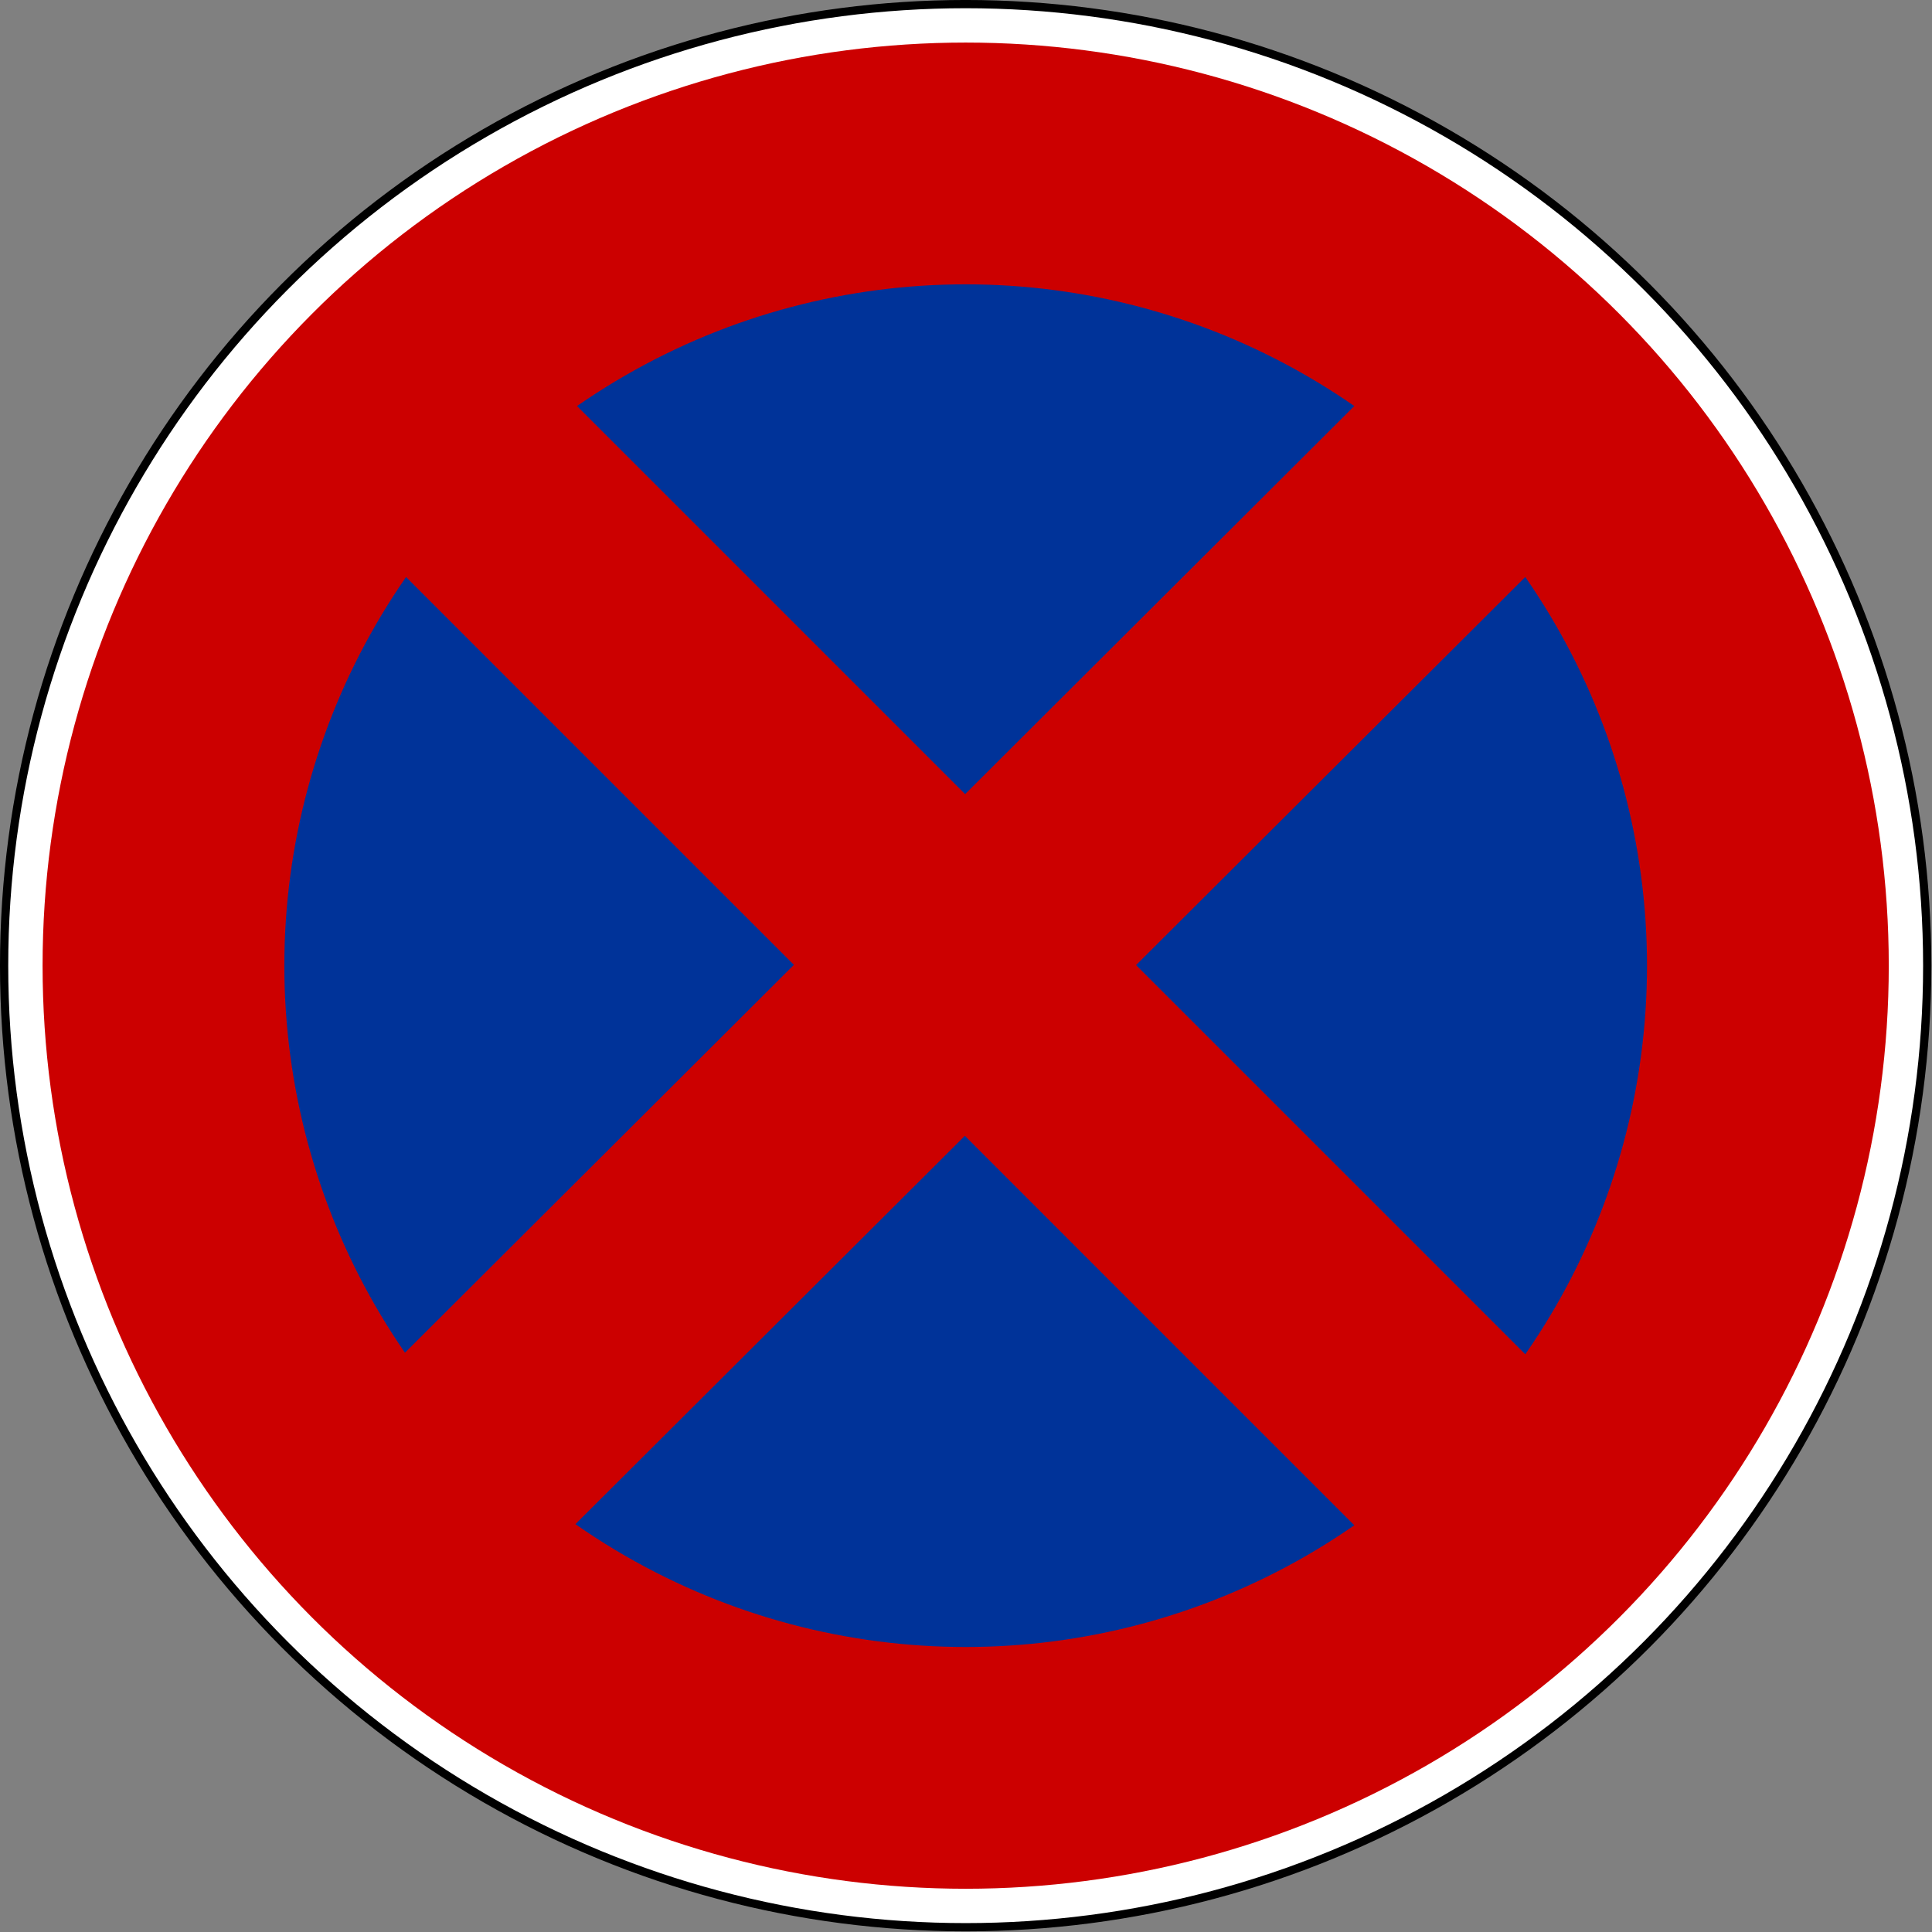 <?xml version="1.0" encoding="UTF-8" standalone="no"?>
<svg xmlns:dc="http://purl.org/dc/elements/1.1/" xmlns:cc="http://creativecommons.org/ns#" xmlns:rdf="http://www.w3.org/1999/02/22-rdf-syntax-ns#" xmlns:svg="http://www.w3.org/2000/svg" xmlns="http://www.w3.org/2000/svg" xmlns:sodipodi="http://sodipodi.sourceforge.net/DTD/sodipodi-0.dtd" xmlns:inkscape="http://www.inkscape.org/namespaces/inkscape" id="svg2" version="1.1" viewBox="0 0 500 500"><rect x="0" y="0" width="500" height="500" fill="#808080" stroke="none"/><defs id="defs4"/><g id="layer1" transform="translate(991.961,1669.076)"><g style="stroke:#cc0000;stroke-width:88" id="g6235" transform="matrix(0.711,0,0,0.711,-999.428,-1677.256)"><circle id="circle6223" r="350" cy="363" cx="362" style="fill:#ffffff;stroke:#000000;stroke-width:3" d="M 712,363 C 712,556.3 555.3,713 362,713 168.7,713 12,556.3 12,363 12,169.7 168.7,13 362,13 555.3,13 712,169.7 712,363 z"/><circle id="circle6225" r="292" cy="363" cx="362" style="fill:#003399" d="M 654,363 C 654,524.267 523.267,655 362,655 200.733,655 70,524.267 70,363 70,201.733 200.733,71 362,71 523.267,71 654,201.733 654,363 z"/><path id="path6227" d="M 185,186 539,540 M 539,186 185,539" style="fill:none"/></g></g></svg>